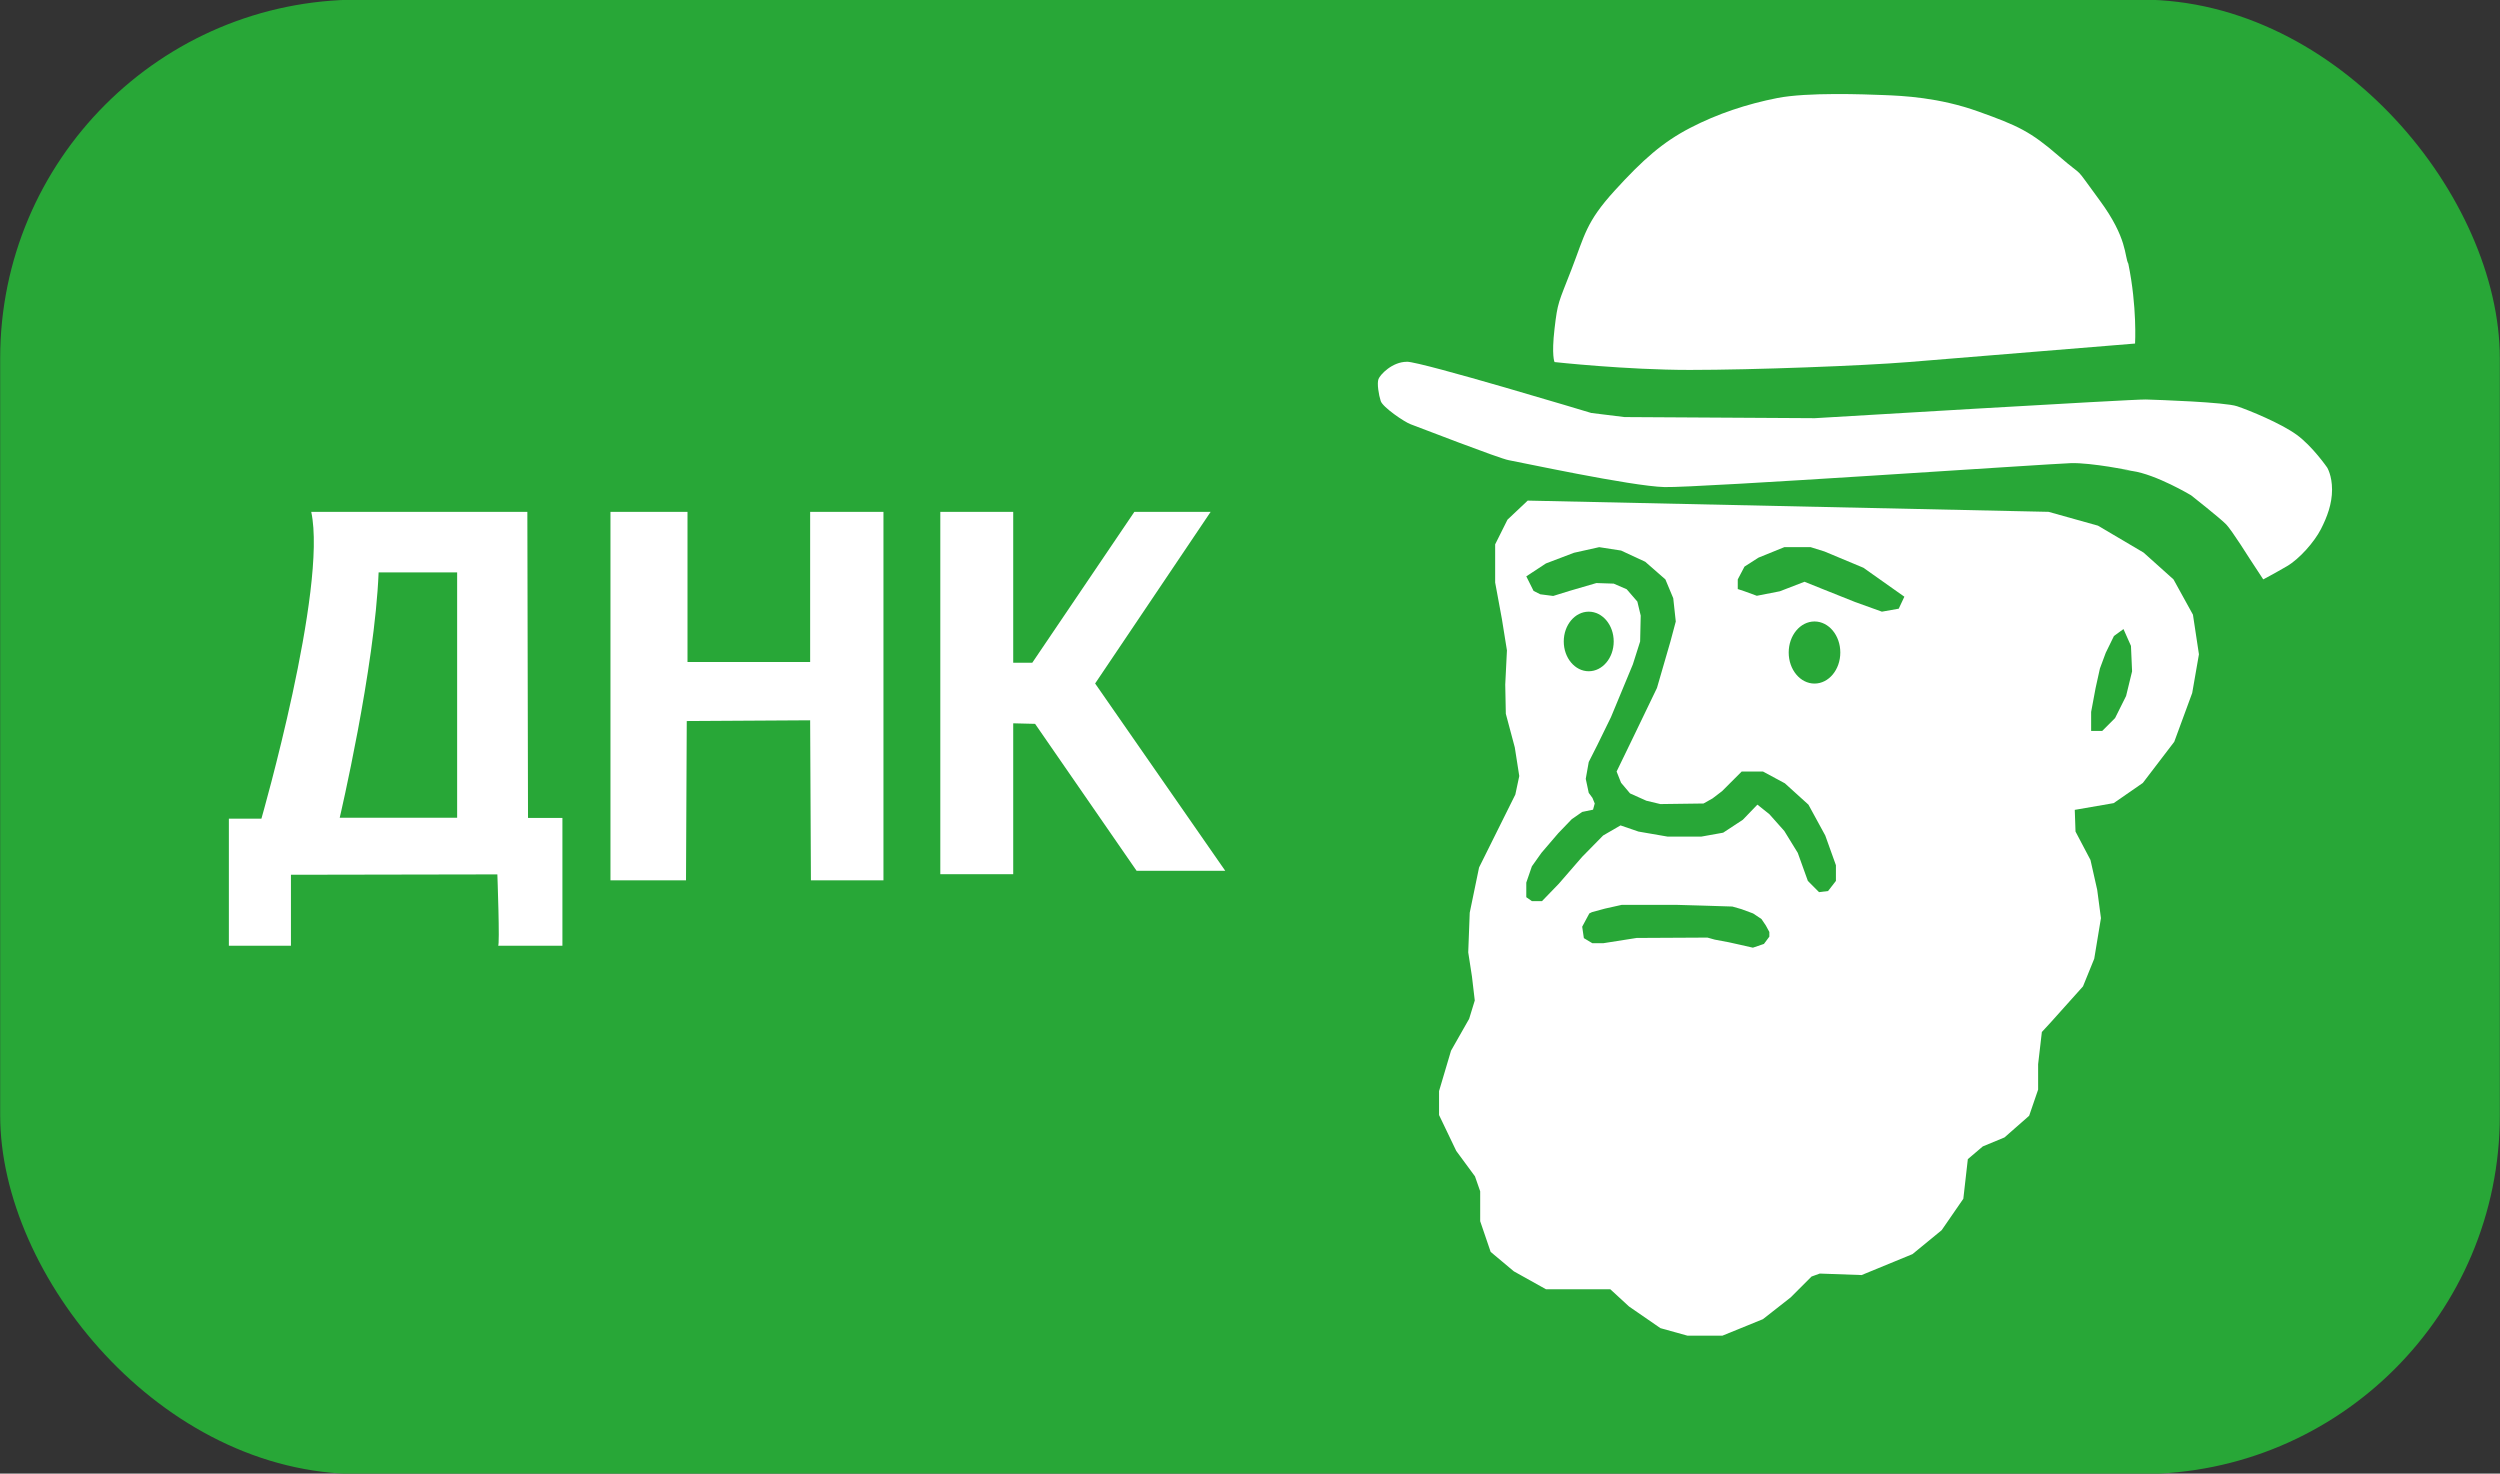 <?xml version="1.0" encoding="UTF-8"?>
<svg id="_Слой_1" data-name="Слой_1" xmlns="http://www.w3.org/2000/svg" version="1.1" viewBox="0 0 872 514">
  <rect x="0" y="0" width="872" height="514" fill="#333333" stroke="none"/>
  <!-- Generator: Adobe Illustrator 29.8.1, SVG Export Plug-In . SVG Version: 2.1.1 Build 2)  -->
  <defs>
    <style>
      .st0 {
        fill: #fff;
      }

      .st1 {
        fill: #28a737;
      }
    </style>
  </defs>
  <rect class="st1" x=".06" y="-.13" width="871.88" height="514.27" rx="125.11" ry="125.11"/>
  <path class="st0" d="M108.55,178.53h75.39l.23,106.76h12v44.58h-22.43c.65,0-.26-24.88-.26-24.88l-72,.13v24.75h-21.65v-44.32h11.35s23.09-80.41,17.38-107.02Z"/>
  <path class="st1" d="M132.06,199.66h27.39v85.57h-40.96s12.23-52.09,13.57-85.57Z"/>
  <polygon class="st0" points="212.93 178.53 239.8 178.53 239.8 230.9 282.58 230.9 282.58 178.53 308.15 178.53 308.15 307.07 282.85 307.07 282.58 251.24 239.54 251.5 239.28 307.07 212.93 307.07 212.93 178.53"/>
  <polygon class="st0" points="327.98 178.53 353.41 178.53 353.41 231.16 360.06 231.16 395.67 178.53 422.28 178.53 381.98 238.4 427.37 303.74 396.45 303.74 361.04 252.48 353.41 252.29 353.41 304.92 327.98 304.92 327.98 178.53"/>
  <path class="st0" d="M542.22,126.29s24.98,2.74,47.15,2.74,60.48-1.45,76.3-2.74,79.04-6.46,79.04-6.46c0,0,.75-12.75-2.35-27.85-1.4-2.58-.16-8.77-10.04-22.17s-4.34-6.82-14.22-15.39-14.22-10.57-28.04-15.52-26.35-5.48-33-5.74-26.61-1.04-37.17,1.04-20.87,5.48-30.39,10.43-16.34,10.92-26.35,21.91-10.4,15.52-15,27.39-4.83,11.32-5.93,20.74,0,11.61,0,11.61Z"/>
  <path class="st0" d="M490.73,126.19c-5.15,0-9.33,4.5-9.91,6s.07,5.54.78,7.7,8.22,7.28,10.43,8.09,31.08,12,34.17,12.52,42.78,9.1,54.39,9.39,134.67-8.15,141.78-8.35,21,2.61,21,2.61c0,0-8.07-1.06.3.12s20.57,8.48,20.57,8.48c0,0,10.27,8.09,12.26,10.17s8.22,12,8.22,12l4.7,7.17s3.75-1.97,8.22-4.57,9.64-8.56,11.87-12.91,3.91-8.87,3.91-13.83-1.7-7.7-1.7-7.7c0,0-5.18-7.5-10.7-11.48s-16.47-8.48-20.74-9.91-27.36-2.22-31.83-2.35-115.43,6.52-115.43,6.52l-66.39-.39-11.61-1.43s-59.15-17.87-64.3-17.87Z"/>
  <polygon class="st0" points="532.86 174.61 525.81 181.26 521.51 189.87 521.51 203.18 523.86 215.9 525.62 226.85 525.03 238.79 525.23 248.96 528.36 260.7 529.92 270.68 528.55 277.13 515.9 302.57 512.64 318.35 512.12 332.18 513.42 340.62 514.4 348.97 512.44 355.36 506.12 366.48 501.94 380.57 501.94 388.92 507.94 401.44 514.47 410.31 516.29 415.53 516.29 425.96 519.94 436.66 528.03 443.44 539.25 449.7 551.51 449.7 561.68 449.7 568.2 455.7 579.16 463.26 588.55 465.87 600.81 465.87 614.9 460.13 624.55 452.57 631.86 445.26 634.73 444.22 649.33 444.74 667.07 437.44 677.25 429.09 684.81 418.13 686.38 404.31 691.6 399.87 699.16 396.74 707.77 389.18 710.9 380.05 710.9 371.18 712.2 359.96 715.33 356.57 726.55 344.05 730.47 334.4 732.81 320.24 731.51 310.4 729.16 299.96 723.94 290.05 723.68 282.48 737.25 280.13 747.42 273.09 758.38 258.74 764.64 241.72 766.99 228.22 764.9 214.4 758.12 202.1 747.68 192.74 731.77 183.35 714.55 178.53 532.86 174.61"/>
  <ellipse class="st1" cx="554.15" cy="223.74" rx="8.71" ry="10.39"/>
  <ellipse class="st1" cx="632.9" cy="227.6" rx="9" ry="10.83"/>
  <polyline class="st1" points="729.39 254.96 733.24 254.96 737.74 250.46 741.58 242.76 743.67 234.16 743.28 225.29 740.67 219.42 737.35 221.83 734.48 227.7 732.45 233.18 730.95 239.96 729.39 248.31"/>
  <polygon class="st1" points="554.35 318.61 551.87 323.24 552.45 327.22 555.39 328.98 559.3 328.98 570.85 327.16 595.56 327.03 598.11 327.74 603 328.66 606.78 329.5 611.41 330.55 615.26 329.24 617.15 326.7 617.15 325.07 615.91 322.79 614.41 320.57 611.48 318.61 607.43 317.11 604.24 316.2 593.74 315.87 584.51 315.61 565.69 315.61 559.82 316.92 555.26 318.16 554.35 318.61"/>
  <polygon class="st1" points="534.32 314.31 537.85 314.31 543.72 308.24 551.87 298.85 559.17 291.42 565.24 287.9 571.5 290.05 581.67 291.81 593.41 291.81 601.04 290.44 607.89 285.94 612.98 280.66 617.15 283.98 622.37 289.85 627.06 297.48 630.58 307.26 634.47 311.18 637.63 310.79 640.37 307.26 640.37 301.79 636.65 291.42 630.78 280.66 622.56 273.22 614.93 269.11 607.5 269.11 600.65 275.96 597.32 278.5 594.19 280.26 579.13 280.46 574.24 279.29 568.56 276.74 565.43 273.03 563.87 269.11 569.74 257 577.95 239.96 582.65 223.74 584.51 216.78 583.63 208.66 580.89 202.1 573.85 195.94 565.43 192.03 557.8 190.85 549 192.81 539.22 196.53 532.37 201.03 534.91 206.11 537.26 207.29 541.76 207.87 547.43 206.11 556.82 203.37 562.86 203.57 567.39 205.53 571.11 209.83 572.28 214.72 572.08 223.74 569.54 231.74 561.91 250.13 557.22 259.72 554.15 265.79 553.11 271.66 554.15 276.55 555.45 278.31 556.24 280.26 555.65 282.42 551.87 283.2 548.22 285.74 543.52 290.63 537.65 297.48 534.32 302.18 532.37 307.85 532.37 312.94 534.32 314.31"/>
  <polygon class="st1" points="608.48 206.24 612.78 207.81 620.8 206.24 629.41 202.92 635.48 205.36 647 209.96 656.41 213.35 662.28 212.31 664.24 208.13 649.95 198.03 636.36 192.35 631.56 190.85 622.37 190.85 613.37 194.5 608.48 197.63 606.13 202.1 606.13 205.46 608.48 206.24"/>
</svg>
